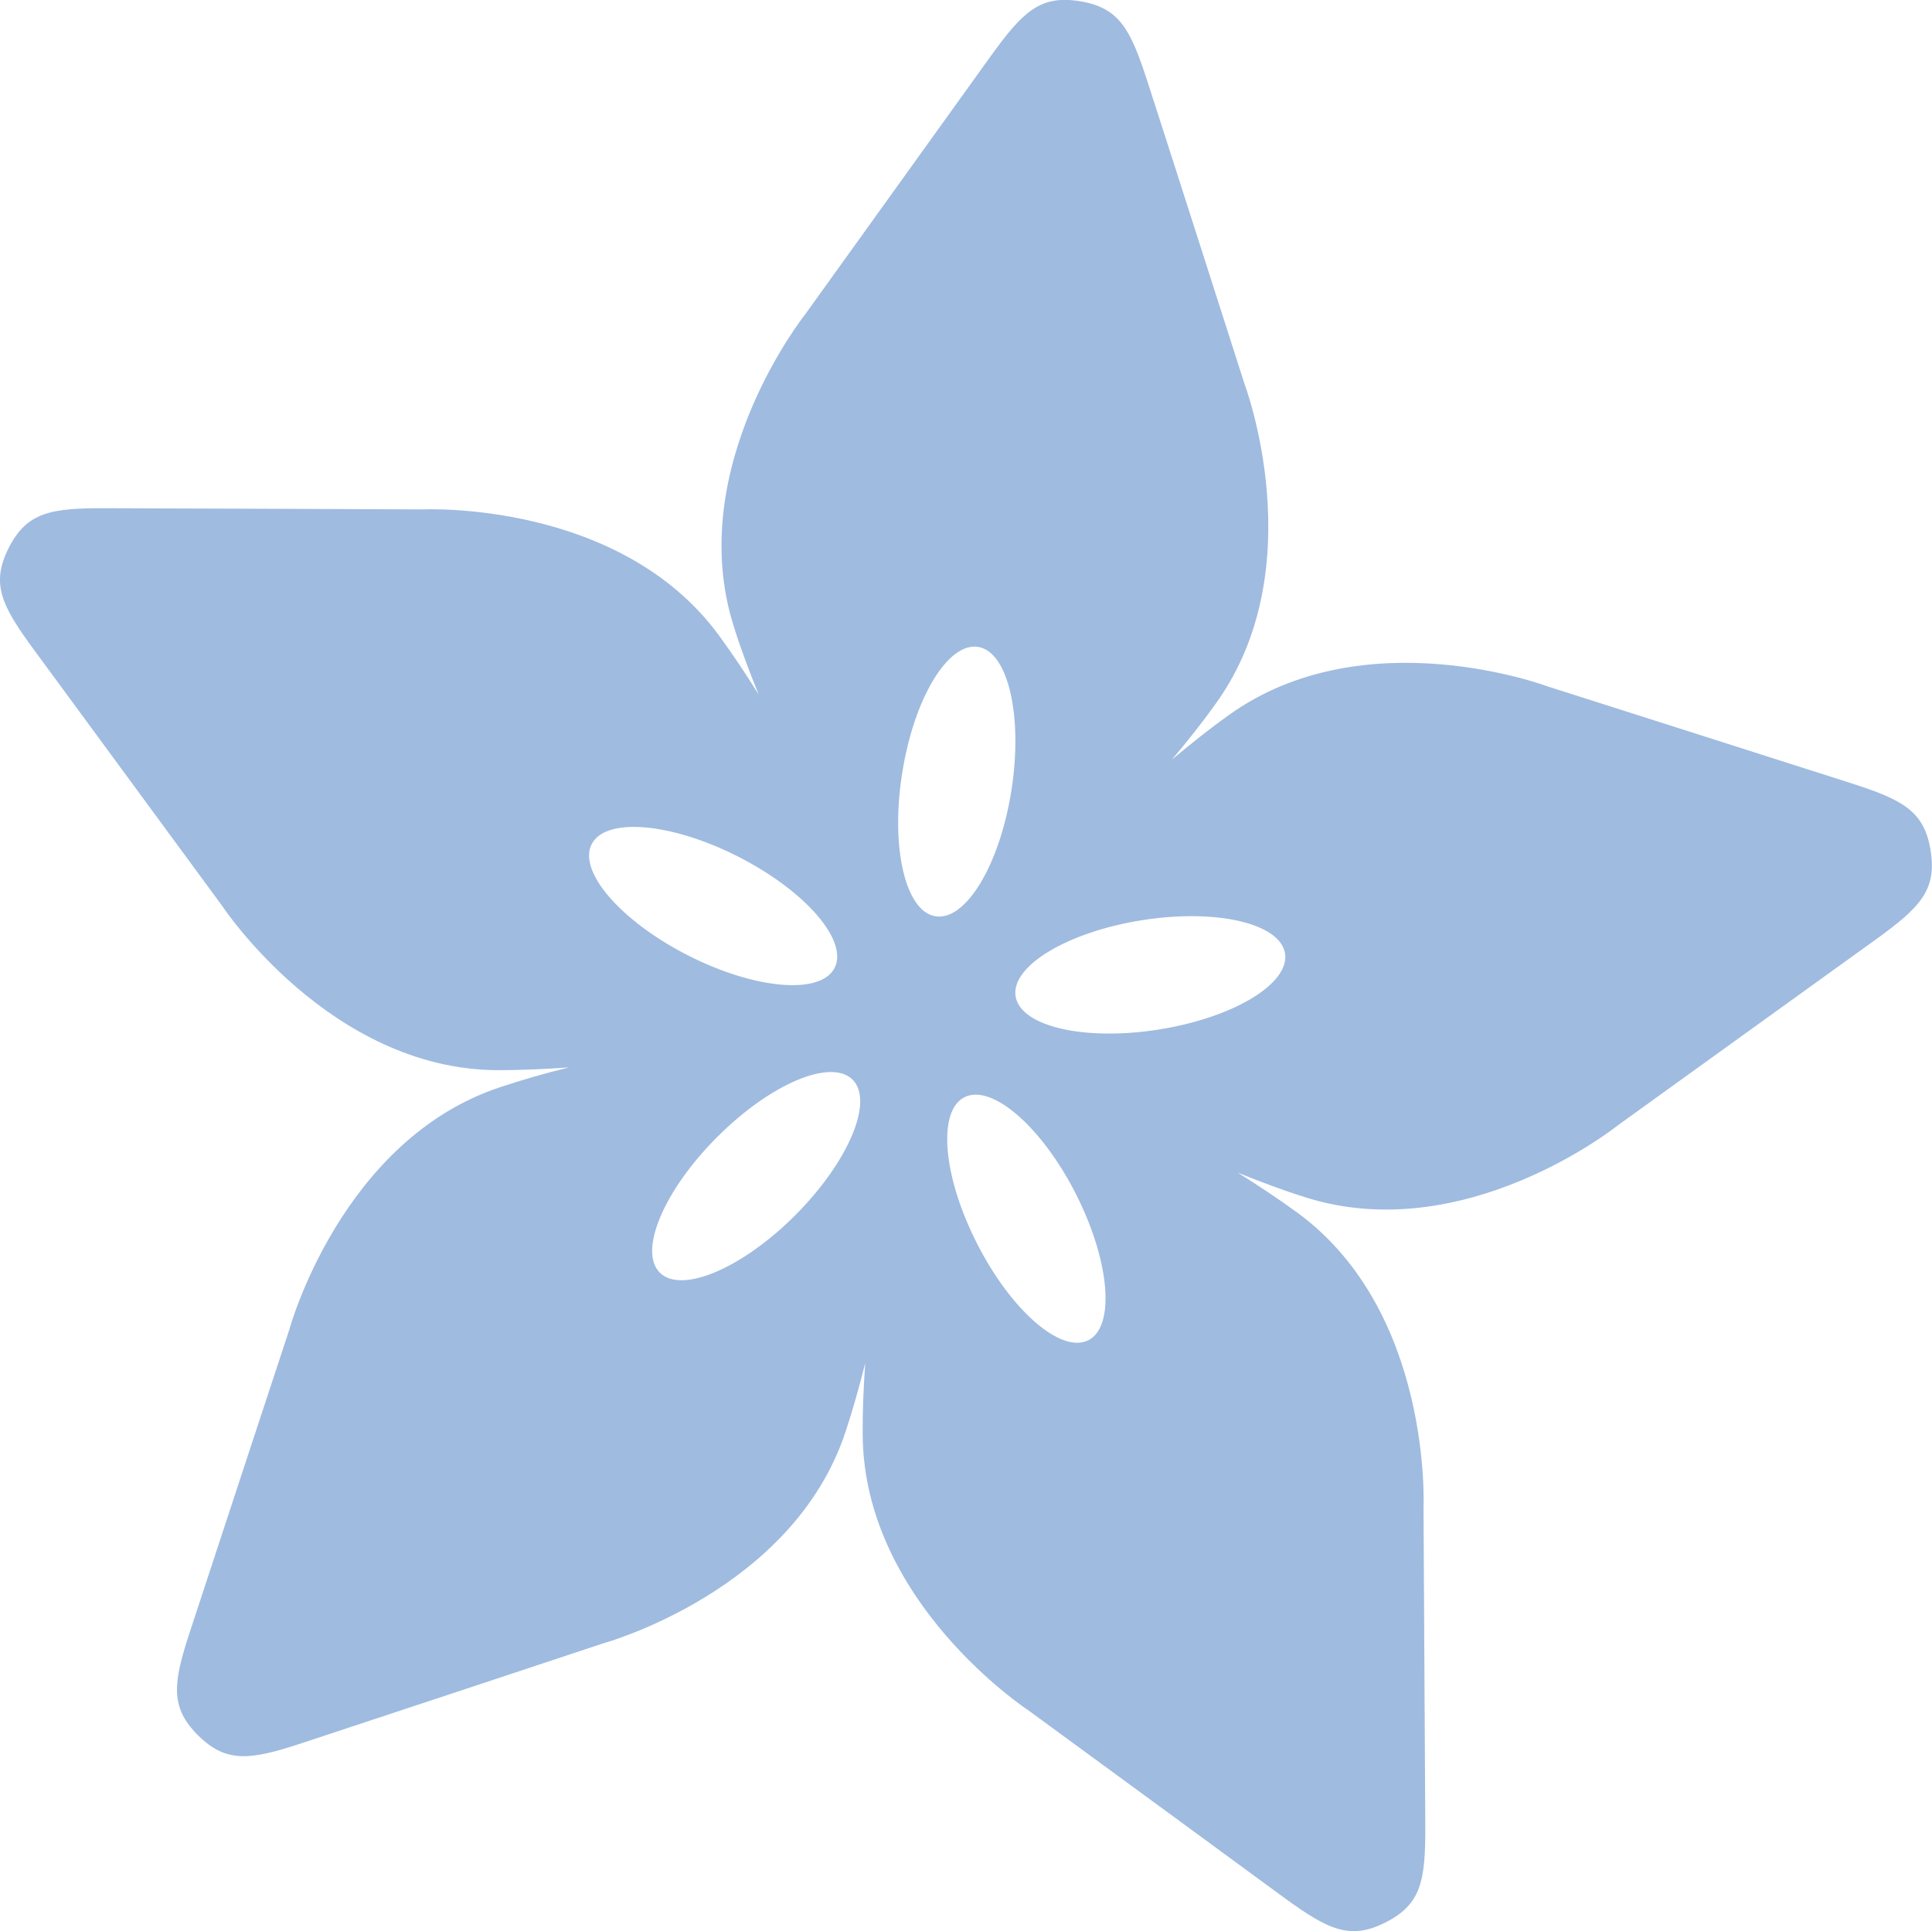 <?xml version="1.0" encoding="utf-8"?>
<!-- Generator: Adobe Illustrator 20.0.0, SVG Export Plug-In . SVG Version: 6.00 Build 0)  -->
<svg version="1.2" baseProfile="tiny" id="Layer_1" xmlns="http://www.w3.org/2000/svg" xmlns:xlink="http://www.w3.org/1999/xlink"
	 x="0px" y="0px" width="9.78px" height="9.777px" viewBox="0 0 9.78 9.777" xml:space="preserve">
<path fill="#9FBBE0" d="M9.773,4.306C9.741,4.106,9.632,4.049,9.37,3.965C9.171,3.901,7.837,3.476,7.837,3.476
	s-0.93-0.351-1.619,0.146C6.125,3.688,6.029,3.765,5.932,3.846C6.014,3.749,6.09,3.653,6.156,3.56
	c0.495-0.69,0.143-1.619,0.143-1.619S5.872,0.607,5.807,0.408c-0.085-0.262-0.142-0.37-0.342-0.402
	c-0.2-0.032-0.288,0.054-0.449,0.277c-0.122,0.17-0.939,1.307-0.939,1.307S3.456,2.367,3.716,3.176
	C3.75,3.285,3.793,3.4,3.841,3.517C3.774,3.409,3.706,3.308,3.638,3.215C3.135,2.531,2.142,2.579,2.142,2.579s-1.4-0.006-1.61-0.006
	c-0.275-0.001-0.396,0.02-0.488,0.201C-0.047,2.955,0.007,3.065,0.17,3.287c0.124,0.169,0.953,1.297,0.953,1.297
	s0.546,0.83,1.395,0.834c0.114,0,0.236-0.005,0.362-0.014c-0.122,0.03-0.24,0.064-0.348,0.1C1.726,5.771,1.465,6.73,1.465,6.73
	S1.027,8.06,0.962,8.259C0.876,8.52,0.859,8.642,1.002,8.785c0.144,0.143,0.265,0.126,0.526,0.04
	C1.727,8.76,3.056,8.319,3.056,8.319s0.958-0.263,1.224-1.07C4.316,7.141,4.349,7.024,4.38,6.901
	C4.371,7.027,4.366,7.149,4.367,7.263c0.005,0.849,0.836,1.394,0.836,1.394s1.13,0.827,1.298,0.951
	C6.724,9.77,6.834,9.824,7.015,9.732c0.181-0.092,0.201-0.213,0.2-0.488C7.214,9.034,7.206,7.634,7.206,7.634
	s0.047-0.993-0.639-1.495C6.475,6.072,6.373,6.004,6.266,5.937c0.117,0.047,0.232,0.09,0.34,0.124
	c0.81,0.258,1.584-0.364,1.584-0.364s1.136-0.819,1.306-0.941C9.719,4.595,9.805,4.507,9.773,4.306z M4.951,3.275
	C5.103,3.299,5.179,3.624,5.12,4.001C5.061,4.378,4.889,4.663,4.736,4.639C4.583,4.615,4.507,4.29,4.567,3.914
	C4.626,3.537,4.798,3.251,4.951,3.275z M2.995,4.274c0.07-0.138,0.402-0.11,0.742,0.063C4.077,4.51,4.295,4.762,4.225,4.9
	c-0.07,0.138-0.402,0.11-0.742-0.063C3.143,4.664,2.925,4.412,2.995,4.274z M4.026,6.152c-0.269,0.27-0.577,0.4-0.686,0.291
	C3.231,6.334,3.36,6.027,3.63,5.757c0.269-0.27,0.576-0.4,0.686-0.291C4.425,5.575,4.295,5.882,4.026,6.152z M5.51,6.785
	c-0.138,0.07-0.39-0.148-0.563-0.487C4.773,5.958,4.744,5.625,4.882,5.555c0.138-0.07,0.39,0.148,0.563,0.487
	C5.618,6.382,5.647,6.714,5.51,6.785z M5.867,5.212c-0.377,0.06-0.701-0.015-0.726-0.168C5.117,4.891,5.403,4.719,5.779,4.659
	c0.377-0.06,0.701,0.015,0.726,0.168C6.529,4.98,6.244,5.152,5.867,5.212z"/>
</svg>
